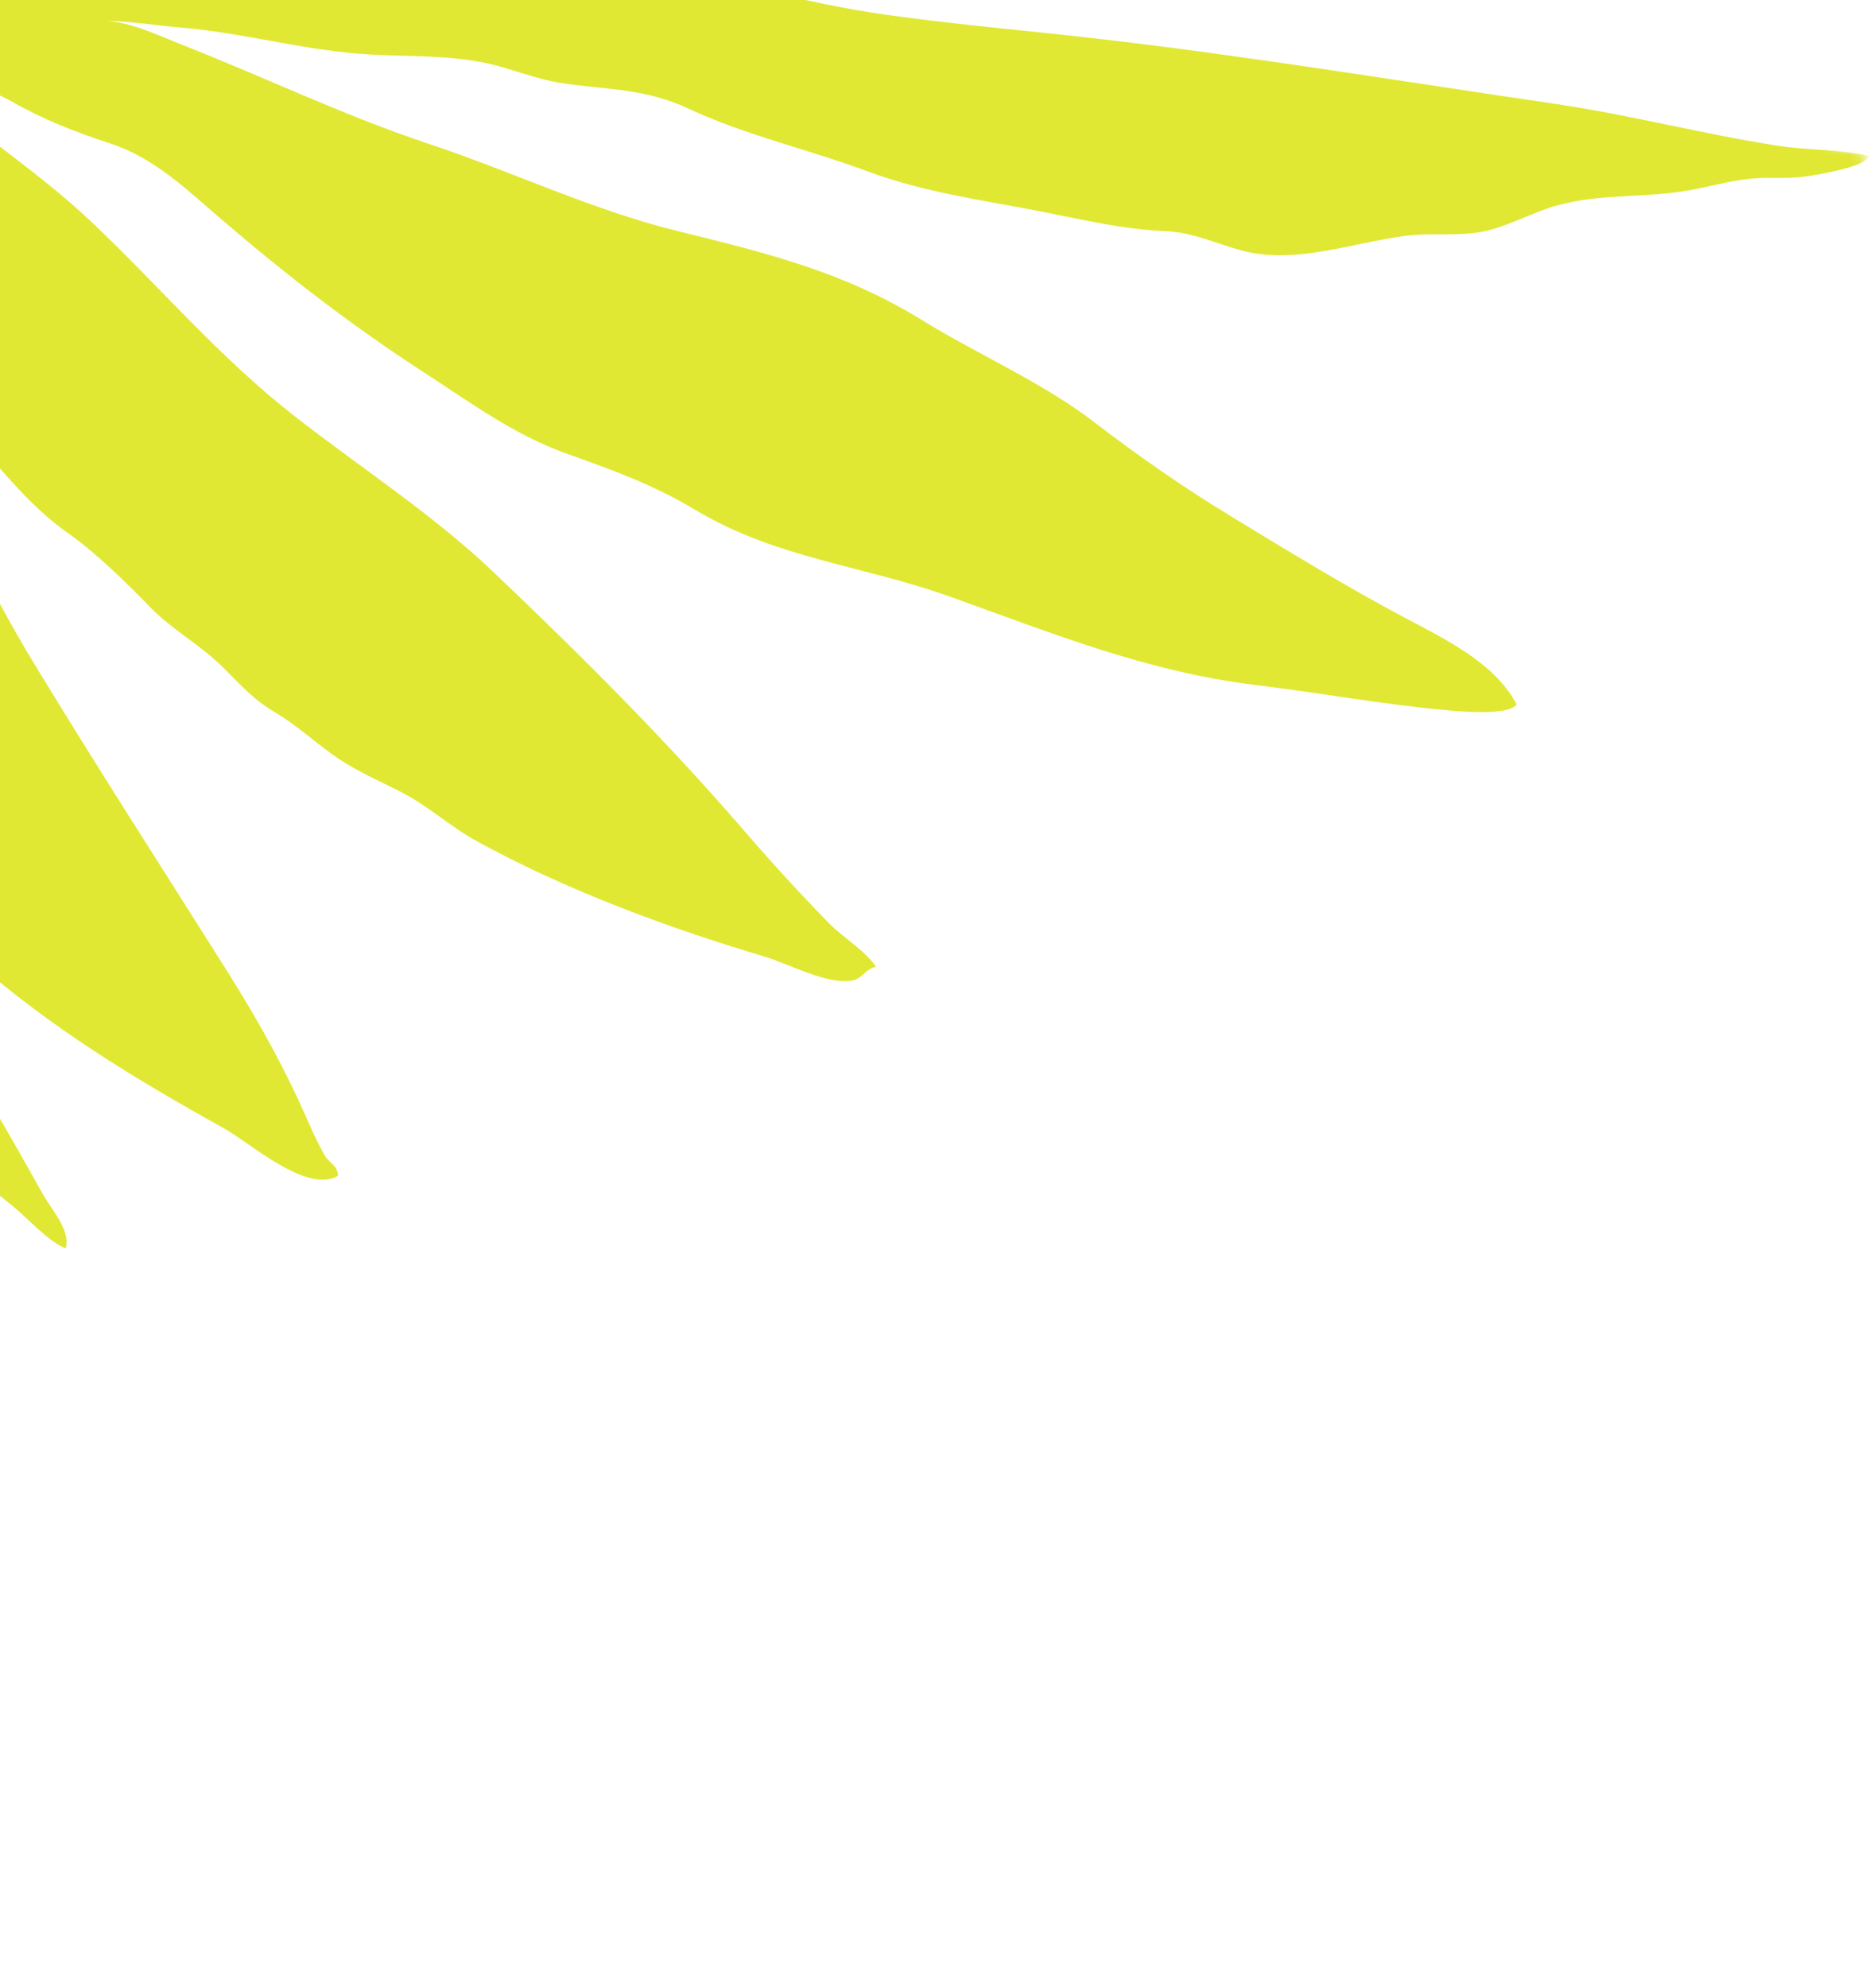 <svg width="199" height="211" viewBox="0 0 199 211" fill="none" xmlns="http://www.w3.org/2000/svg">
<mask id="mask0_92_1663" style="mask-type:alpha" maskUnits="userSpaceOnUse" x="-149" y="-74" width="348" height="285">
<path d="M-87.537 -74L198.47 16.552L137.008 210.681L-149 120.13L-87.537 -74Z" fill="white"/>
</mask>
<g mask="url(#mask0_92_1663)">
<path fill-rule="evenodd" clip-rule="evenodd" d="M-103.741 56.993C-101.272 63.222 -98.29 69.245 -95.432 75.315C-99.503 68.695 -104.241 62.015 -109.87 57.032C-115.862 51.726 -120.313 45.486 -126.866 40.654C-130.884 37.692 -135.615 36.585 -140.173 34.968C-136.214 32.75 -132.155 30.685 -128.141 28.705C-123.888 26.608 -119.448 24.948 -115.114 23.044C-113.007 34.768 -108.165 45.836 -103.741 56.993ZM188.756 15.468C180.77 14.219 172.951 12.165 164.942 10.994C148.727 8.626 132.482 5.931 116.201 4.067C108.745 3.214 101.221 2.582 93.789 1.524C85.211 0.304 77.022 -2.306 68.371 -3.131C51.648 -4.726 34.879 -4.811 18.127 -4.244C5.221 -3.808 -7.889 -3.119 -20.723 -1.773C-34.73 -0.304 -48.211 3.3 -62.149 5.161C-68.614 6.023 -75.146 5.886 -81.635 6.466C-92.949 7.478 -104.489 10.208 -115.29 13.479C-131.6 18.419 -146.468 26.54 -161.138 34.855L-167.734 55.102C-165.107 52.171 -161.606 50.05 -158.483 47.662C-155.663 45.505 -152.976 43.185 -150.074 41.13C-148.765 40.205 -147.401 39.337 -146.035 38.471C-143.769 42.972 -140.451 46.908 -137.415 51.464C-131.719 60.009 -127.278 69.24 -122.35 78.194C-120.297 81.929 -117.788 85.4 -115.067 88.7C-110.117 94.7 -105.547 101.259 -99.522 106.262C-93.251 111.472 -87.433 117.146 -81.238 122.429C-79.741 123.709 -78.2 125.073 -76.624 126.432C-74.805 129.723 -72.771 132.897 -70.41 135.914C-68.156 138.792 -65.742 141.607 -63.238 144.281C-61.787 145.83 -59.911 148.316 -57.753 149.019C-53.67 150.35 -54.192 146.744 -54.798 143.88C-56.011 138.156 -56.531 132.271 -57.904 126.563C-60.06 117.611 -63.581 109.494 -67.121 101.018C-70.979 91.781 -73.592 82.05 -76.822 72.6C-78.841 66.695 -81.922 61.099 -84.202 55.255C-85.73 51.337 -87.15 47.3 -89.624 43.837C-91.619 41.043 -92.932 37.976 -94.806 35.107C-96.646 32.291 -99.297 30.883 -101.648 28.554C-104.106 26.118 -106.812 23.544 -108.843 20.755C-108.92 20.649 -108.981 20.563 -109.056 20.46C-106.577 19.691 -104.033 19.339 -101.413 18.604C-98.4 17.759 -95.374 16.839 -92.361 15.877C-92.69 17.334 -93.01 18.944 -92.644 20.189C-91.947 22.558 -88.723 25.335 -87.33 27.33C-80.925 36.503 -75.358 46.253 -69.063 55.513C-63.724 63.367 -58.515 71.271 -52.648 78.77C-47.408 85.467 -40.652 89.868 -34.542 95.694C-29.904 100.117 -26.099 105.011 -21.166 109.181C-17.456 112.32 -13.761 115.478 -10.088 118.658C-6.411 121.843 -2.614 124.851 1.19 127.884C2.856 129.211 5.208 131.887 6.977 132.498C7.543 130.637 5.451 128.35 4.608 126.854C1.012 120.476 -2.456 114.141 -6.841 108.237C-11.266 102.281 -15.157 96.15 -18.237 89.42C-20.587 84.288 -22.417 79.133 -25.814 74.533C-30.777 67.812 -34.246 60.611 -38.32 53.467C-39.815 50.847 -41.557 48.41 -42.932 45.728C-44.277 43.104 -45.684 42.244 -47.79 40.343C-49.874 38.46 -51.54 36.461 -53.962 34.901C-56.35 33.363 -58.064 31.256 -60.516 29.839C-63.375 28.187 -66.52 27.216 -69.31 25.43C-71.967 23.729 -74.38 22.404 -77.266 21.136C-81.254 19.387 -84.426 16.822 -87.821 14.391C-85.854 13.732 -83.896 13.064 -81.96 12.38C-79.607 11.549 -77.523 11.445 -75.17 10.985C-69.486 9.873 -64.359 8.468 -58.5 8.131C-54.613 7.907 -50.726 7.694 -46.84 7.465C-46.329 14.415 -45.959 21.391 -45.31 28.328C-44.764 34.146 -42.439 38.94 -40.615 44.421C-38.775 49.956 -37.041 55.678 -34.142 60.833C-30.512 67.282 -25.801 73.058 -21.282 78.902C-15.246 86.71 -10.381 95.283 -2.855 101.864C5.478 109.151 14.193 114.442 23.855 119.811C26.526 121.294 32.603 126.76 35.891 124.808C35.883 123.693 34.972 123.513 34.467 122.617C33.384 120.709 32.563 118.634 31.628 116.629C29.389 111.827 26.759 107.266 23.923 102.77C17.084 91.93 10.139 81.178 3.493 70.223C-5.255 55.806 -11.013 39.26 -22.195 26.418C-26.487 21.486 -30.423 16.058 -34.94 11.35C-36.457 9.769 -37.752 8.45 -39.201 7.554C-38.332 7.833 -37.49 8.308 -36.575 9.116C-31.768 13.354 -27.7 17.788 -23.569 22.539C-21.435 24.993 -18.422 25.865 -16.364 28.546C-15.04 30.27 -14.277 32.544 -12.93 34.119C-11.156 36.195 -9.037 37.744 -7.367 40.006C-5.873 42.031 -4.491 44.677 -2.885 46.457C0.398 50.093 3.215 53.774 7.249 56.61C10.224 58.701 13.527 61.953 16.019 64.518C18.24 66.804 21.198 68.413 23.515 70.678C25.549 72.669 26.72 74.129 29.222 75.62C31.672 77.08 33.622 78.972 35.976 80.553C37.993 81.905 40.301 82.905 42.466 84.003C45.491 85.542 47.749 87.711 50.653 89.303C60.081 94.47 70.884 98.471 81.197 101.539C83.701 102.283 87.955 104.623 90.609 104.056C91.551 103.854 91.927 102.811 93.037 102.625C91.838 100.875 89.511 99.511 88.026 97.993C84.891 94.788 81.841 91.45 78.918 88.062C70.68 78.514 61.592 69.469 52.438 60.758C45.869 54.507 38.218 49.605 31.084 44.018C23.245 37.879 16.995 30.463 9.816 23.653C4.508 18.617 -1.51 14.689 -7.069 9.981C-7.784 9.376 -8.657 8.351 -9.641 7.548C-6.038 8.473 -2.395 8.734 1.082 10.692C4.745 12.757 7.817 13.943 11.77 15.248C16.375 16.768 19.8 20.096 23.389 23.175C30.423 29.211 37.386 34.59 45.183 39.636C50.075 42.802 54.602 46.161 60.15 48.144C65.302 49.984 69.314 51.42 73.993 54.21C82.47 59.266 91.716 60.047 100.899 63.336C111.821 67.249 121.817 71.315 133.433 72.724C140.037 73.525 146.757 74.749 153.359 75.363C154.656 75.483 160.18 76.039 161.053 74.773C158.741 70.378 153.52 67.874 149.322 65.648C142.936 62.265 136.91 58.567 130.753 54.825C125.637 51.714 120.98 48.478 116.251 44.849C110.622 40.532 103.924 37.688 97.897 33.971C89.532 28.814 81.351 26.845 71.78 24.48C62.836 22.27 54.335 18.195 45.594 15.292C36.625 12.313 28.199 8.24 19.412 4.783C16.772 3.744 14.135 2.433 11.345 2.217C13.96 2.256 16.582 2.706 19.199 2.925C26 3.492 32.586 5.431 39.417 5.792C43.549 6.01 47.774 5.843 51.839 6.745C54.431 7.322 56.881 8.389 59.517 8.797C64.558 9.575 68.41 9.33 73.192 11.565C79.154 14.354 85.842 15.849 92.058 18.164C98.26 20.473 104.506 21.256 110.917 22.521C115.336 23.394 119.334 24.347 123.878 24.544C126.724 24.667 129.166 25.88 131.897 26.602C137.648 28.12 143.769 25.705 149.337 25.022C151.698 24.732 154.134 25.011 156.495 24.735C159.212 24.42 161.597 23.088 164.134 22.19C168.863 20.516 173.607 21.052 178.494 20.343C181.057 19.972 183.498 19.176 186.096 18.949C187.945 18.788 189.923 19.004 191.762 18.728C193.109 18.527 198.206 17.705 198.47 16.552C195.38 15.824 191.905 15.963 188.756 15.468Z" fill="#E0E833"/>
</g>
</svg>
